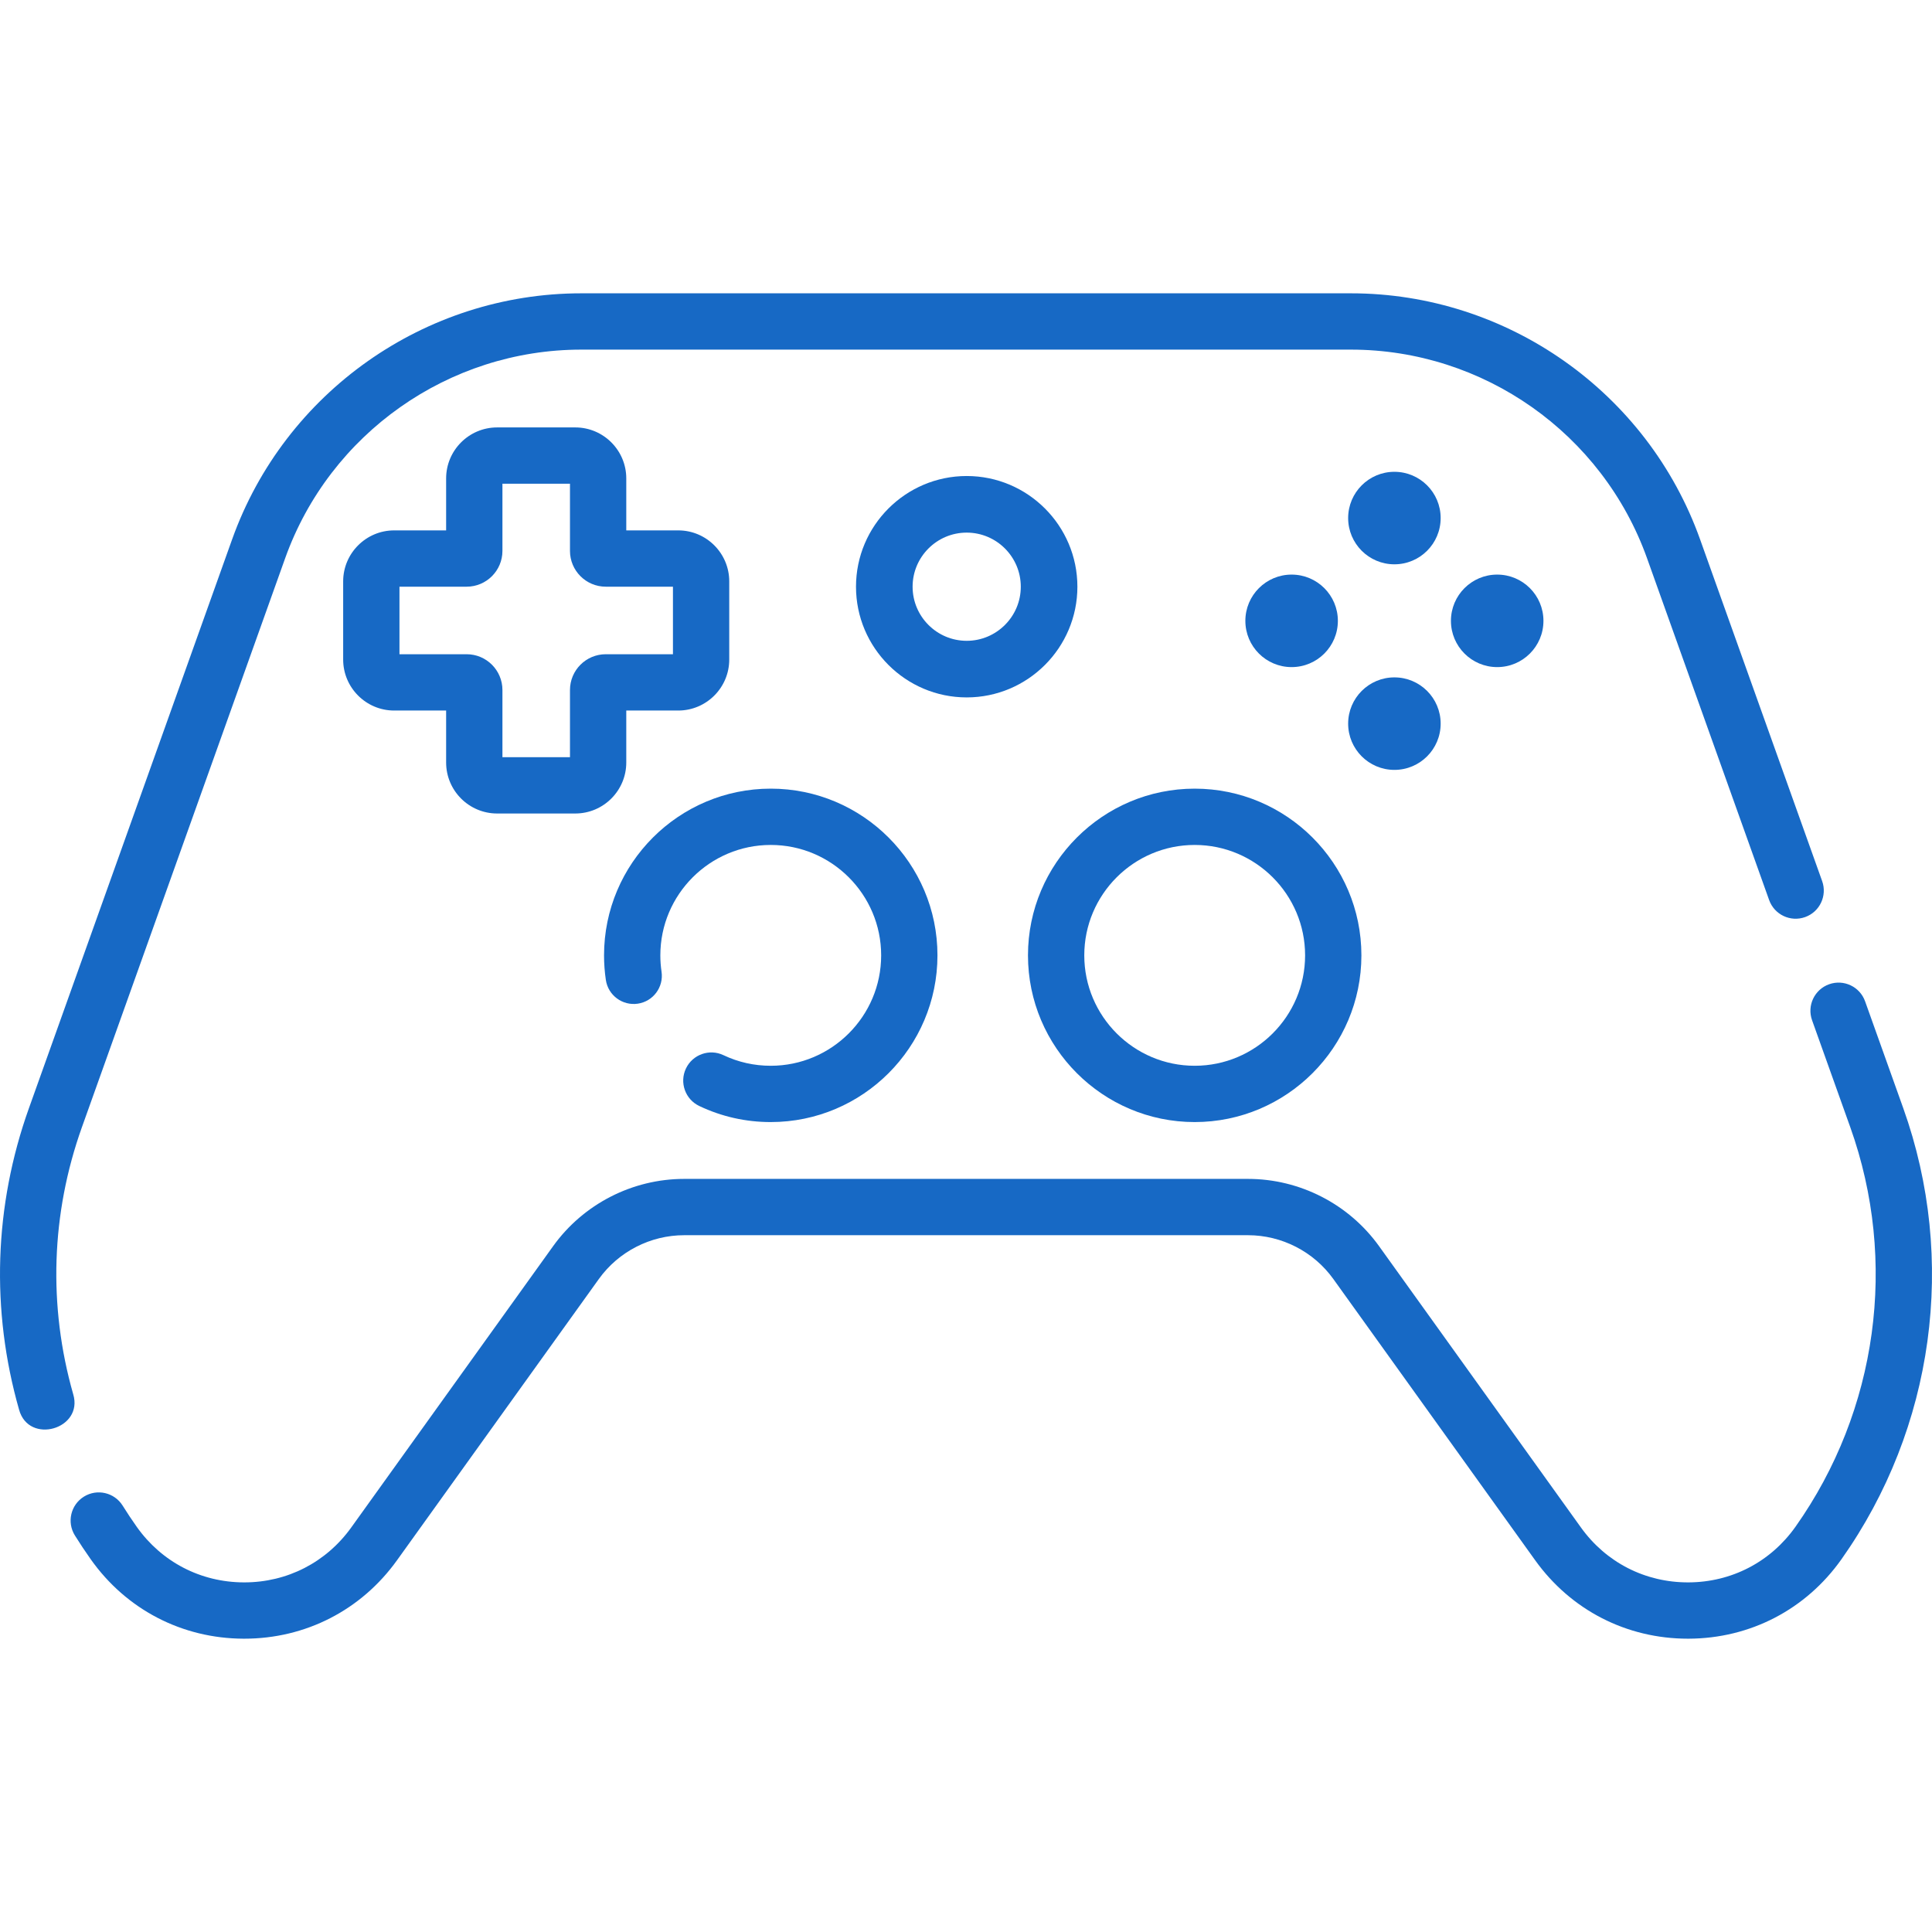 <?xml version="1.0"?>
<svg xmlns="http://www.w3.org/2000/svg" xmlns:xlink="http://www.w3.org/1999/xlink" xmlns:svgjs="http://svgjs.com/svgjs" version="1.1" width="512" height="512" x="0" y="0" viewBox="0 0 512 512" style="enable-background:new 0 0 512 512" xml:space="preserve" class=""><g><g xmlns="http://www.w3.org/2000/svg"><path d="m504.391 293.699-10.125-28.345c-1.386-3.88-5.657-5.901-9.535-4.516-3.88 1.386-5.901 5.655-4.515 9.535l10.125 28.345c12.683 35.507 7.26 75.086-14.508 105.874-6.602 9.338-16.948 14.717-28.385 14.757-11.448.035-21.821-5.265-28.488-14.558l-53.487-74.536c-8.014-11.168-21.004-17.835-34.749-17.835h-149.398c-13.746 0-26.737 6.667-34.75 17.835l-53.487 74.536c-6.642 9.257-16.973 14.558-28.359 14.558-.043 0-.085 0-.128 0-11.437-.04-21.783-5.419-28.385-14.757-1.286-1.819-2.534-3.696-3.71-5.58-2.182-3.496-6.784-4.562-10.278-2.381-3.496 2.181-4.561 6.782-2.381 10.278 1.327 2.126 2.734 4.245 4.186 6.297 9.424 13.329 24.192 21.006 40.515 21.063h.184c16.251 0 30.997-7.567 40.478-20.779l53.487-74.536c5.218-7.272 13.677-11.613 22.628-11.613h149.398c8.95 0 17.409 4.341 22.627 11.613l53.487 74.536c9.482 13.213 24.227 20.78 40.478 20.779h.185c16.324-.057 31.091-7.734 40.515-21.063 24.57-34.753 30.692-79.428 16.375-119.507z" fill="#1769c5" data-original="#000000" style="" class=""/><path d="m19.4 369.48c-6.67-23.391-5.872-47.86 2.309-70.762l53.854-150.761c11.817-33.08 43.356-55.305 78.483-55.305h203.958c35.126 0 66.666 22.225 78.484 55.305l32.35 90.563c1.386 3.881 5.654 5.902 9.535 4.516 3.88-1.386 5.901-5.655 4.515-9.535l-32.35-90.563c-13.932-39.001-51.119-65.206-92.533-65.206h-203.96c-41.416 0-78.601 26.204-92.532 65.206l-53.854 150.761c-9.235 25.851-10.136 53.471-2.608 79.873 2.573 9.384 17.128 5.147 14.349-4.092z" fill="#1769c5" data-original="#000000" style="" class=""/><path d="m131.742 215.586h20.714c7.451 0 13.514-6.062 13.514-13.514v-13.773h13.774c7.451 0 13.514-6.062 13.514-13.514v-20.714c0-7.451-6.062-13.514-13.514-13.514h-13.774v-13.773c0-7.451-6.062-13.514-13.514-13.514h-20.714c-7.451 0-13.514 6.062-13.514 13.514v13.773h-13.773c-7.451 0-13.514 6.062-13.514 13.514v20.714c0 7.451 6.062 13.514 13.514 13.514h13.773v13.773c0 7.452 6.062 13.514 13.514 13.514zm-25.88-42.207v-17.901h17.809c5.226 0 9.478-4.252 9.478-9.478v-17.809h17.901v17.809c0 5.226 4.252 9.478 9.478 9.478h17.81v17.901h-17.81c-5.226 0-9.478 4.252-9.478 9.478v17.809h-17.901v-17.809c0-5.226-4.252-9.478-9.478-9.478z" fill="#1769c5" data-original="#000000" style="" class=""/><path d="m369.531 125.033c-6.77 0-12.258 5.488-12.258 12.258s5.488 12.258 12.258 12.258 12.258-5.488 12.258-12.258-5.488-12.258-12.258-12.258z" fill="#1769c5" data-original="#000000" style="" class=""/><path d="m369.531 204.029c6.77 0 12.258-5.488 12.258-12.258s-5.488-12.258-12.258-12.258-12.258 5.488-12.258 12.258 5.488 12.258 12.258 12.258z" fill="#1769c5" data-original="#000000" style="" class=""/><circle cx="396.771" cy="164.531" r="12.258" fill="#1769c5" data-original="#000000" style="" class=""/><path d="m354.549 164.531c0-6.77-5.488-12.258-12.258-12.258s-12.258 5.488-12.258 12.258 5.488 12.258 12.258 12.258 12.258-5.488 12.258-12.258z" fill="#1769c5" data-original="#000000" style="" class=""/><path d="m316.605 297.36c24.361 0 44.18-19.819 44.18-44.18s-19.819-44.18-44.18-44.18-44.18 19.819-44.18 44.18 19.819 44.18 44.18 44.18zm0-73.44c16.134 0 29.26 13.126 29.26 29.26s-13.126 29.26-29.26 29.26-29.26-13.126-29.26-29.26 13.126-29.26 29.26-29.26z" fill="#1769c5" data-original="#000000" style="" class=""/><path d="m204.257 282.44c-4.391 0-8.608-.946-12.536-2.812-3.719-1.766-8.17-.184-9.939 3.537-1.768 3.722-.185 8.172 3.538 9.939 5.943 2.823 12.315 4.255 18.938 4.255 24.361 0 44.18-19.819 44.18-44.18s-19.82-44.181-44.18-44.181-44.18 19.82-44.18 44.181c0 2.181.161 4.375.479 6.519.603 4.076 4.407 6.888 8.472 6.287 4.076-.604 6.891-4.397 6.287-8.472-.211-1.424-.318-2.882-.318-4.334 0-16.134 13.126-29.261 29.26-29.261s29.26 13.126 29.26 29.261-13.127 29.261-29.261 29.261z" fill="#1769c5" data-original="#000000" style="" class=""/><g><path d="m256.185 184.821c-16.176 0-29.336-13.16-29.336-29.336s13.16-29.336 29.336-29.336 29.336 13.16 29.336 29.336-13.161 29.336-29.336 29.336zm0-43.672c-7.905 0-14.336 6.431-14.336 14.336s6.431 14.336 14.336 14.336 14.336-6.431 14.336-14.336-6.431-14.336-14.336-14.336z" fill="#1769c5" data-original="#000000" style="" class=""/></g></g></g></svg>
